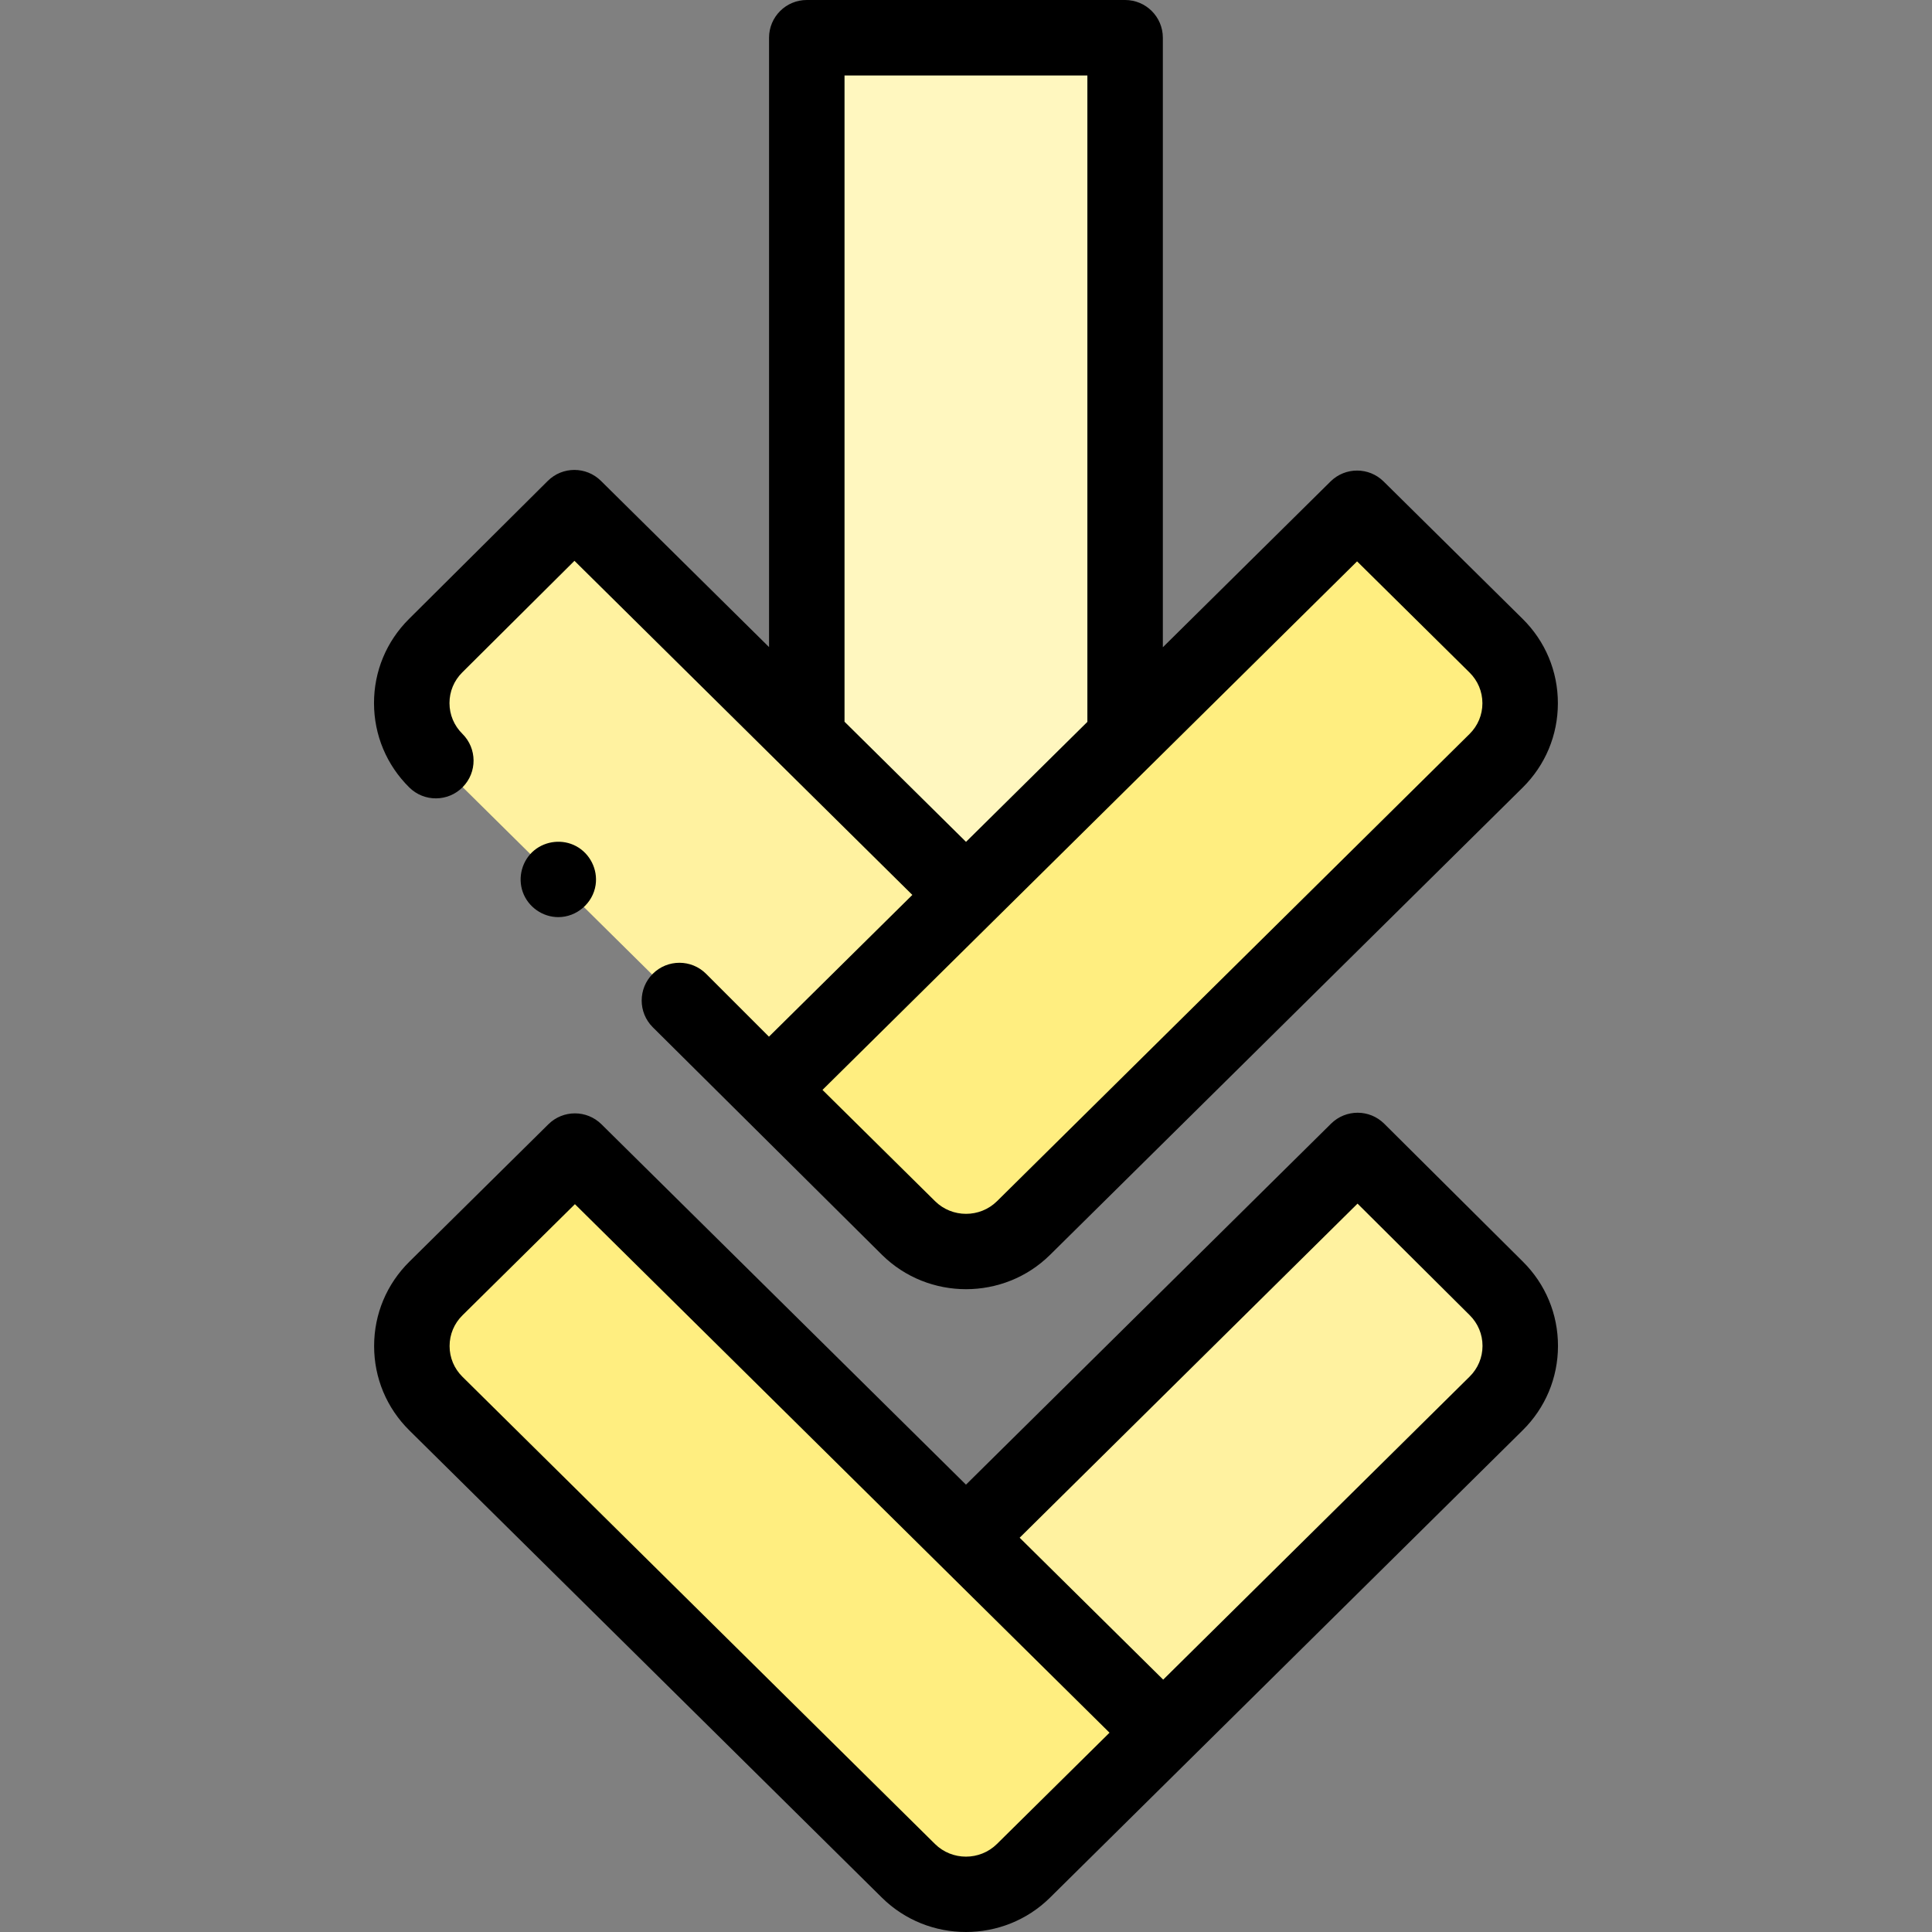 <svg id="Capa_1" enable-background="new 0 0 511.963 511.963" height="512" viewBox="0 0 511.963 511.963" width="512" xmlns="http://www.w3.org/2000/svg"><rect x="0" y="0" width="511.963" height="511.963" fill="#808080" stroke="none"/><g><g><g><g><g><path clip-rule="evenodd" d="m308.237 459.151-37.029 36.6c-8.433 8.332-22.046 8.332-30.478-.001l-125.21-123.801c-8.51-8.411-8.51-22.105.001-30.516l36.828-36.401z" fill="#ffee80" fill-rule="evenodd"/></g></g></g><g><g><g><g><g><path d="m308.237 459.151-52.269-51.658 103.787-102.628 36.763 36.568c8.463 8.418 8.441 22.073-.049 30.464z" fill="#fff2a0"/></g></g></g></g></g><g><g><g><g><g><path clip-rule="evenodd" d="m203.726 288.815 37.029 36.6c8.433 8.332 22.046 8.332 30.478-.001l125.211-123.801c8.51-8.411 8.51-22.106-.001-30.516l-36.828-36.401z" fill="#ffee80" fill-rule="evenodd"/></g></g></g><g><g><g><g><path d="m203.726 288.815 52.269-51.658-103.788-102.628-36.763 36.568c-8.463 8.418-8.441 22.073.049 30.464" fill="#fff2a0"/></g></g></g><g><g><g><path d="m255.986 237.148 42.159-41.681v-185.467h-84.353v185.425z" fill="#fff7bf"/></g></g></g></g></g></g></g><g><path d="m403.472 163.984-36.828-36.401c-3.896-3.851-10.165-3.851-14.061.001l-44.438 43.934v-161.518c0-5.523-4.477-10-10-10h-84.353c-5.523 0-10 4.477-10 10v161.474l-44.554-44.056c-3.905-3.861-10.19-3.852-14.083.021l-36.763 36.568c-5.999 5.967-9.294 13.903-9.281 22.348.014 8.445 3.335 16.371 9.352 22.318 3.928 3.882 10.26 3.845 14.142-.082 3.882-3.928 3.845-10.26-.083-14.142-2.195-2.169-3.407-5.055-3.412-8.126s1.197-5.96 3.385-8.137l29.732-29.574 89.535 88.534-37.996 37.565-16.653-16.653c-3.905-3.905-10.237-3.905-14.143 0-3.905 3.905-3.905 10.237 0 14.142l60.755 60.326c6.14 6.066 14.201 9.099 22.266 9.099 8.064 0 16.131-3.035 22.271-9.103l125.21-123.799c6.032-5.961 9.353-13.906 9.353-22.371.001-8.463-3.321-16.408-9.353-22.368zm-179.68-143.984h64.353v171.291l-32.159 31.794-32.194-31.835zm165.621 174.501-125.21 123.8c-4.527 4.473-11.894 4.474-16.419.001l-29.833-29.487 141.664-140.058 29.798 29.453c2.201 2.174 3.413 5.067 3.413 8.145s-1.211 5.97-3.413 8.146z"/><g><g><g><g><path d="m147.942 243.03c-4.177 0-7.995-2.697-9.405-6.626-1.401-3.904-.19-8.416 3.016-11.063 3.098-2.557 7.557-3.018 11.101-1.122 3.687 1.972 5.789 6.146 5.181 10.284-.712 4.838-5.01 8.527-9.893 8.527z"/></g></g></g></g><path d="m412.852 356.691c.013-8.445-3.283-16.381-9.281-22.348l-36.763-36.568c-3.893-3.872-10.179-3.88-14.083-.021l-96.748 95.667-96.597-95.501c-3.896-3.851-10.165-3.851-14.06-.001l-36.827 36.4c-6.032 5.961-9.355 13.906-9.355 22.371s3.321 16.41 9.352 22.369l125.212 123.803c6.14 6.068 14.203 9.101 22.268 9.101 8.063 0 16.129-3.034 22.269-9.1l125.261-123.853c6.017-5.947 9.339-13.873 9.352-22.319zm-148.672 131.947c-4.527 4.474-11.893 4.474-16.418.001l-125.213-123.803c-2.2-2.174-3.412-5.067-3.412-8.145s1.212-5.971 3.414-8.146l29.797-29.452 141.664 140.058zm125.259-123.85-81.203 80.301-38.036-37.605 89.535-88.535 29.732 29.574c2.188 2.176 3.39 5.066 3.385 8.136-.005 3.071-1.216 5.957-3.413 8.129z"/></g></g></svg>